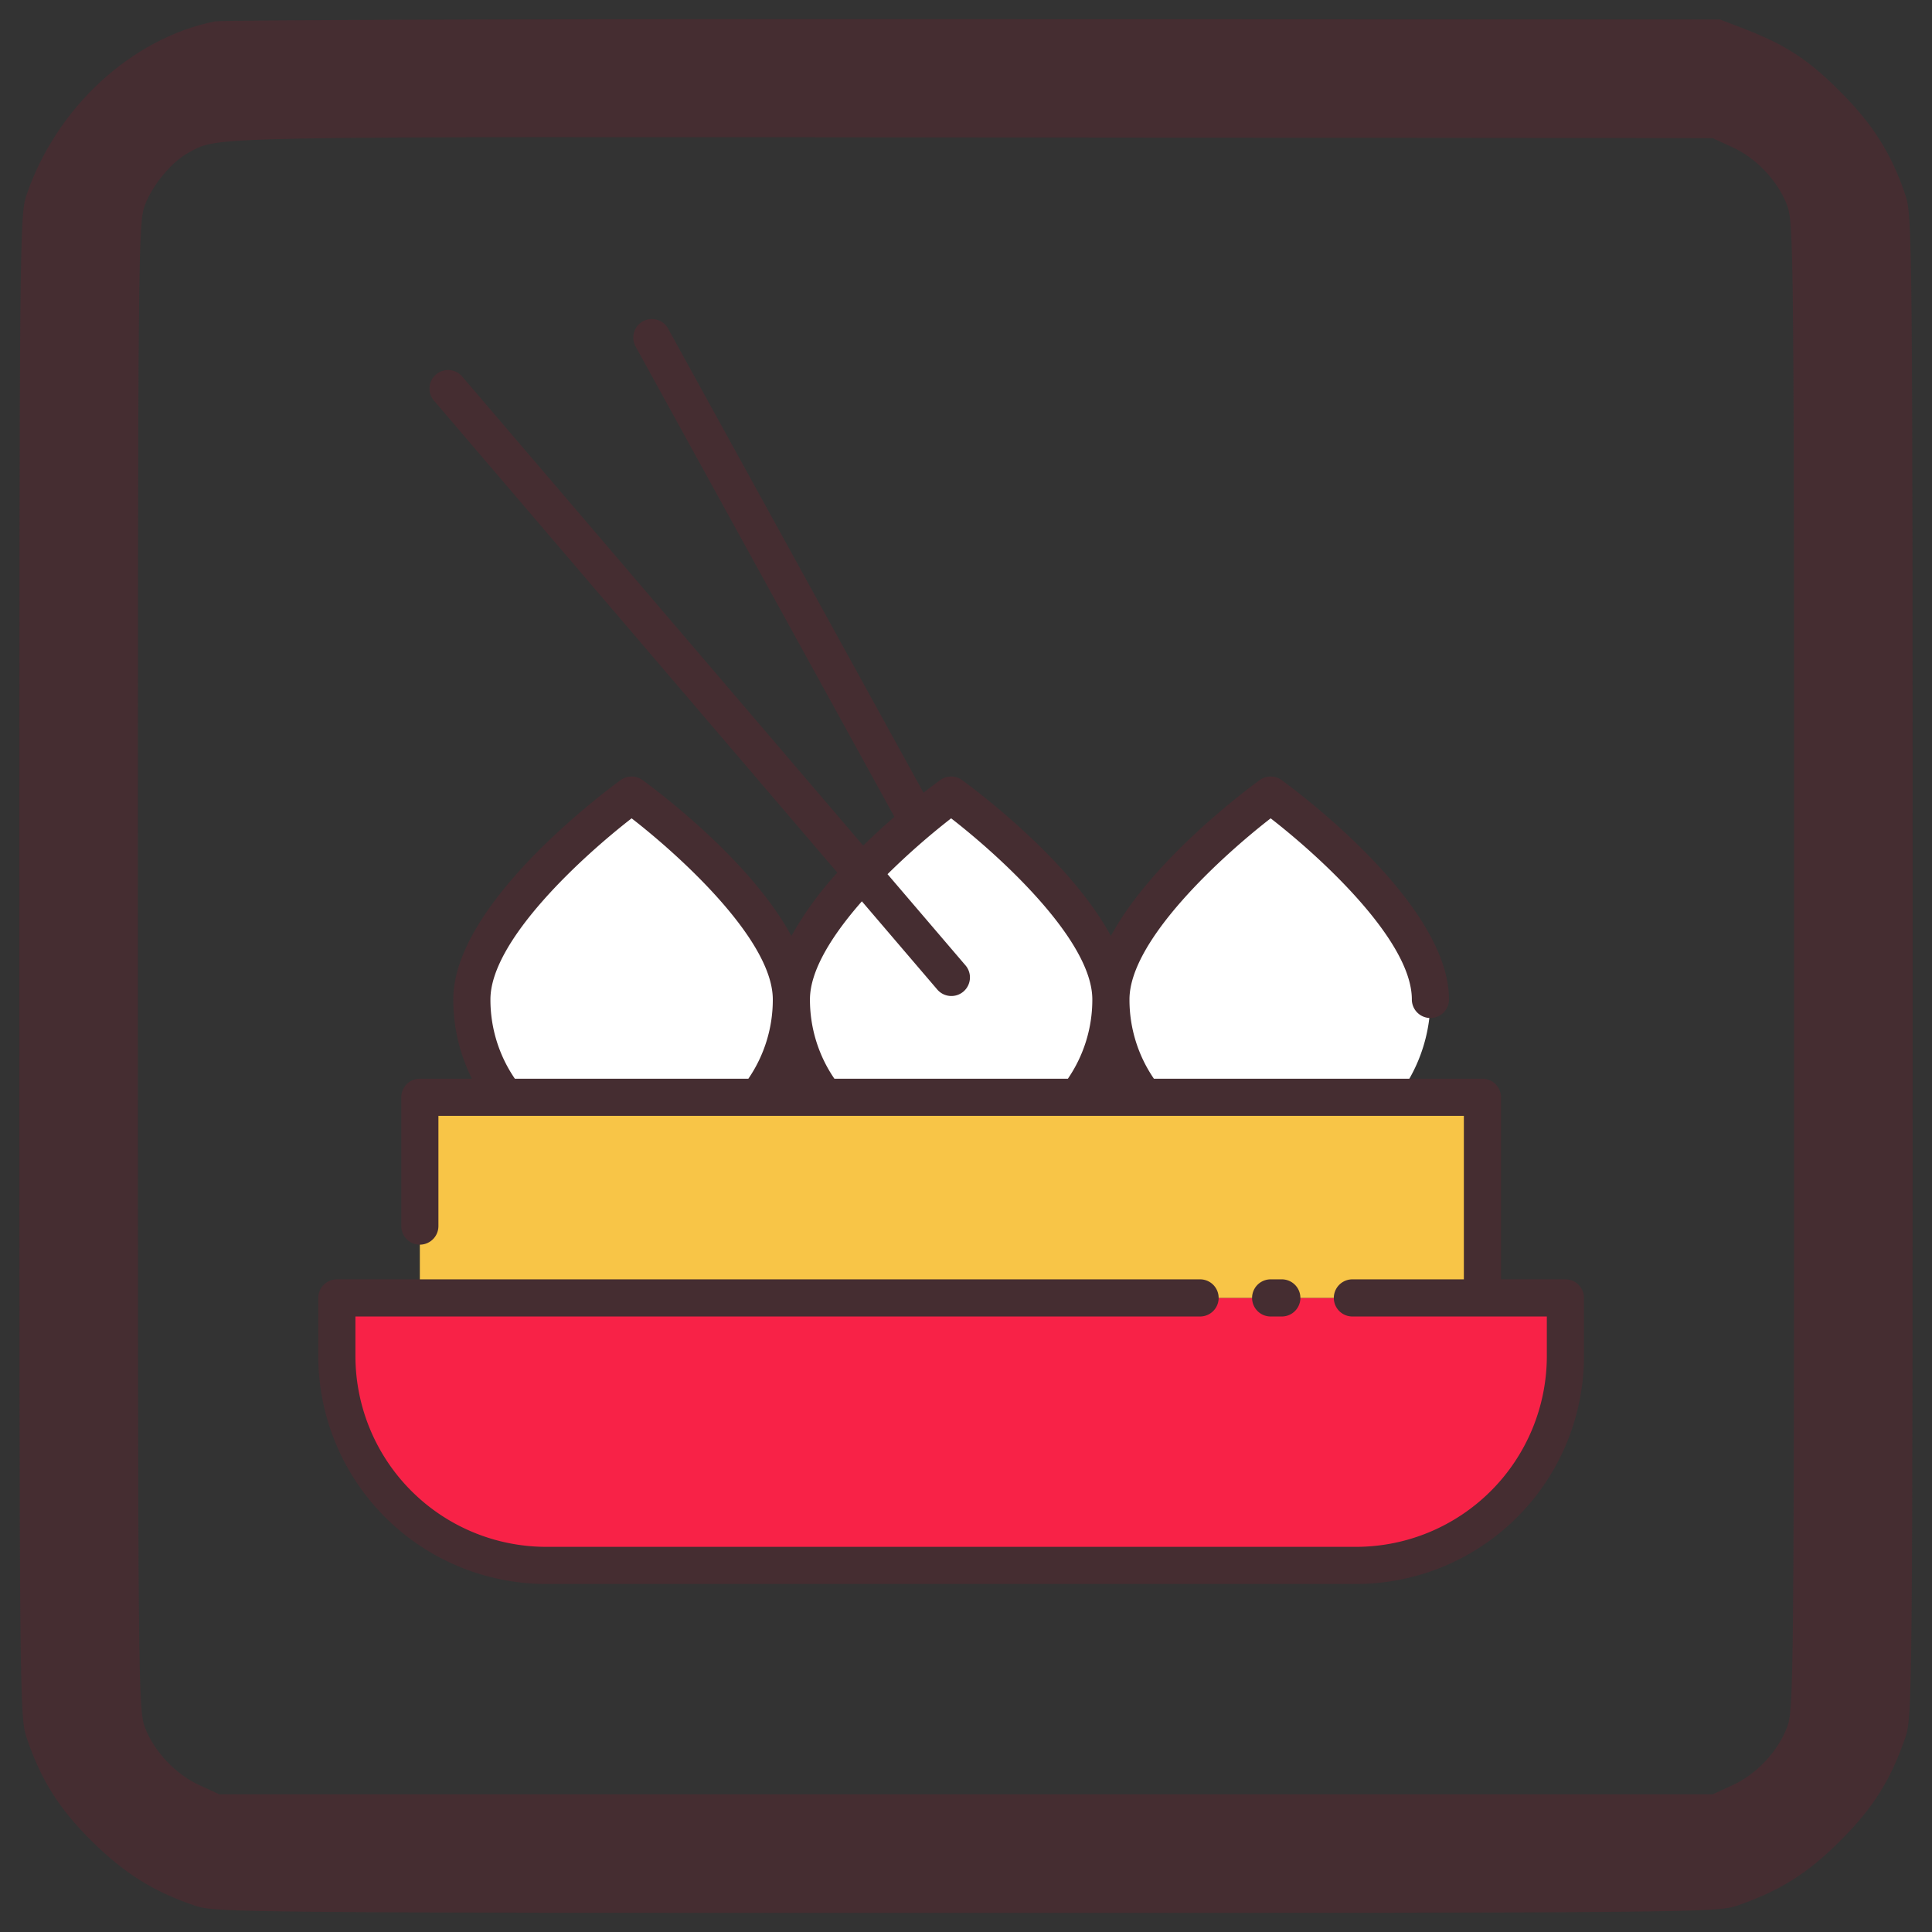 <svg xmlns="http://www.w3.org/2000/svg" data-name="Layer 1" viewBox="0 0 130 130">
  <rect x="0" y="0" width="130" height="130" fill="#333333" stroke="none"/>
  <defs/>
  <path fill="#fff" d="M53.25 67.25a10.75 10.75 0 11-21.5 0c0-5.937 10.75-13.75 10.75-13.75s10.75 7.813 10.75 13.75zM74.75 67.25a10.75 10.75 0 11-21.5 0C53.25 61.313 64 53.5 64 53.5s10.75 7.813 10.75 13.75zM96.25 67.25a10.75 10.75 0 11-21.5 0c0-5.937 10.75-13.75 10.75-13.75s10.75 7.813 10.75 13.75z"/>
  <path fill="#f82247" d="M22.666 87.333h82.667v3.917a14.083 14.083 0 01-14.083 14.083h-54.5A14.083 14.083 0 0122.666 91.25v-3.917z"/>
  <path fill="#f8c547" d="M28.25 73.833h71.5v13.5h-71.5z"/>
  <path fill="#452d31" d="M86.25 88.584a1.25 1.25 0 000-2.5h-.75a1.25 1.25 0 000 2.5z"/>
  <path fill="#452d31" d="M105.333 86.084H101v-12.25a1.25 1.25 0 00-1.25-1.25H77.644A9.39 9.39 0 0176 67.25c0-4.006 6.291-9.7 9.5-12.186 3.209 2.483 9.5 8.18 9.5 12.186a1.25 1.25 0 002.5 0c0-6.389-10.112-13.923-11.265-14.761a1.252 1.252 0 00-1.471 0c-.9.655-7.272 5.4-10.015 10.49-2.742-5.091-9.114-9.835-10.015-10.49a1.25 1.25 0 00-1.47 0c-.18.131-.578.425-1.122.852L44.929 22.064a1.25 1.25 0 00-2.19 1.2l17.443 31.698c-.661.574-1.377 1.227-2.1 1.938L31.117 25.355a1.25 1.25 0 10-1.9 1.624l27.126 31.737a22.911 22.911 0 00-3.093 4.263c-2.742-5.091-9.114-9.835-10.015-10.49a1.25 1.25 0 00-1.47 0C40.612 53.327 30.5 60.861 30.5 67.25a11.89 11.89 0 001.255 5.334H28.25a1.25 1.25 0 00-1.25 1.25V82.5a1.25 1.25 0 002.5 0v-7.416h69v11H91a1.25 1.25 0 000 2.5h13.083v2.666a12.848 12.848 0 01-12.833 12.834h-54.5A12.848 12.848 0 0123.916 91.25v-2.666H80.75a1.25 1.25 0 000-2.5H22.666a1.25 1.25 0 00-1.25 1.25v3.916a15.351 15.351 0 0015.334 15.334h54.5a15.35 15.35 0 0015.333-15.334v-3.916a1.25 1.25 0 00-1.25-1.25zm-30.578-13.5h-.011l.005-.011zM57.994 60.648l5.055 5.914a1.25 1.25 0 101.9-1.624l-5.229-6.117A48.428 48.428 0 0164 55.064c3.209 2.483 9.5 8.18 9.5 12.186a9.4 9.4 0 01-1.644 5.334H56.144A9.4 9.4 0 0154.5 67.25c0-1.985 1.546-4.384 3.494-6.602zm-4.739 11.936h-.01l.005-.011zM33 67.25c0-4.006 6.291-9.7 9.5-12.186 3.208 2.483 9.5 8.18 9.5 12.186a9.393 9.393 0 01-1.644 5.334H34.644A9.4 9.4 0 0133 67.25z"/>
  <path fill="#452d31" d="M14.465 1.438C8.855 2.562 3.77 7.246 1.773 13.156c-.449 1.32-.473 3.168-.473 51.859s.023 50.535.473 51.855c.973 2.895 2.168 4.785 4.363 6.98 2.219 2.195 4.188 3.441 7.004 4.387 1.32.449 3.168.477 51.859.477s50.535-.027 51.855-.477c2.844-.973 4.785-2.168 6.98-4.387 2.219-2.195 3.414-4.137 4.387-6.98.449-1.32.477-3.168.477-51.855 0-48.691-.027-50.539-.477-51.859-.945-2.816-2.191-4.785-4.387-6.98-2.145-2.168-3.715-3.191-6.656-4.312l-1.445-.551-50.113-.023c-27.547-.023-50.586.051-51.156.148zm102.07 8.453c1.621.723 3.09 2.27 3.711 3.914.449 1.199.473 2.645.473 51.211s-.023 50.012-.473 51.211c-.621 1.645-2.094 3.191-3.711 3.914l-1.297.598H14.762l-1.297-.598c-1.621-.723-3.09-2.27-3.715-3.914-.445-1.199-.473-2.645-.473-51.211 0-48.441.027-50.035.473-51.211.523-1.395 1.871-2.988 2.992-3.562 2.047-1.074.398-1.047 52.633-.996l49.859.047zm0 0"/>  

</svg>
